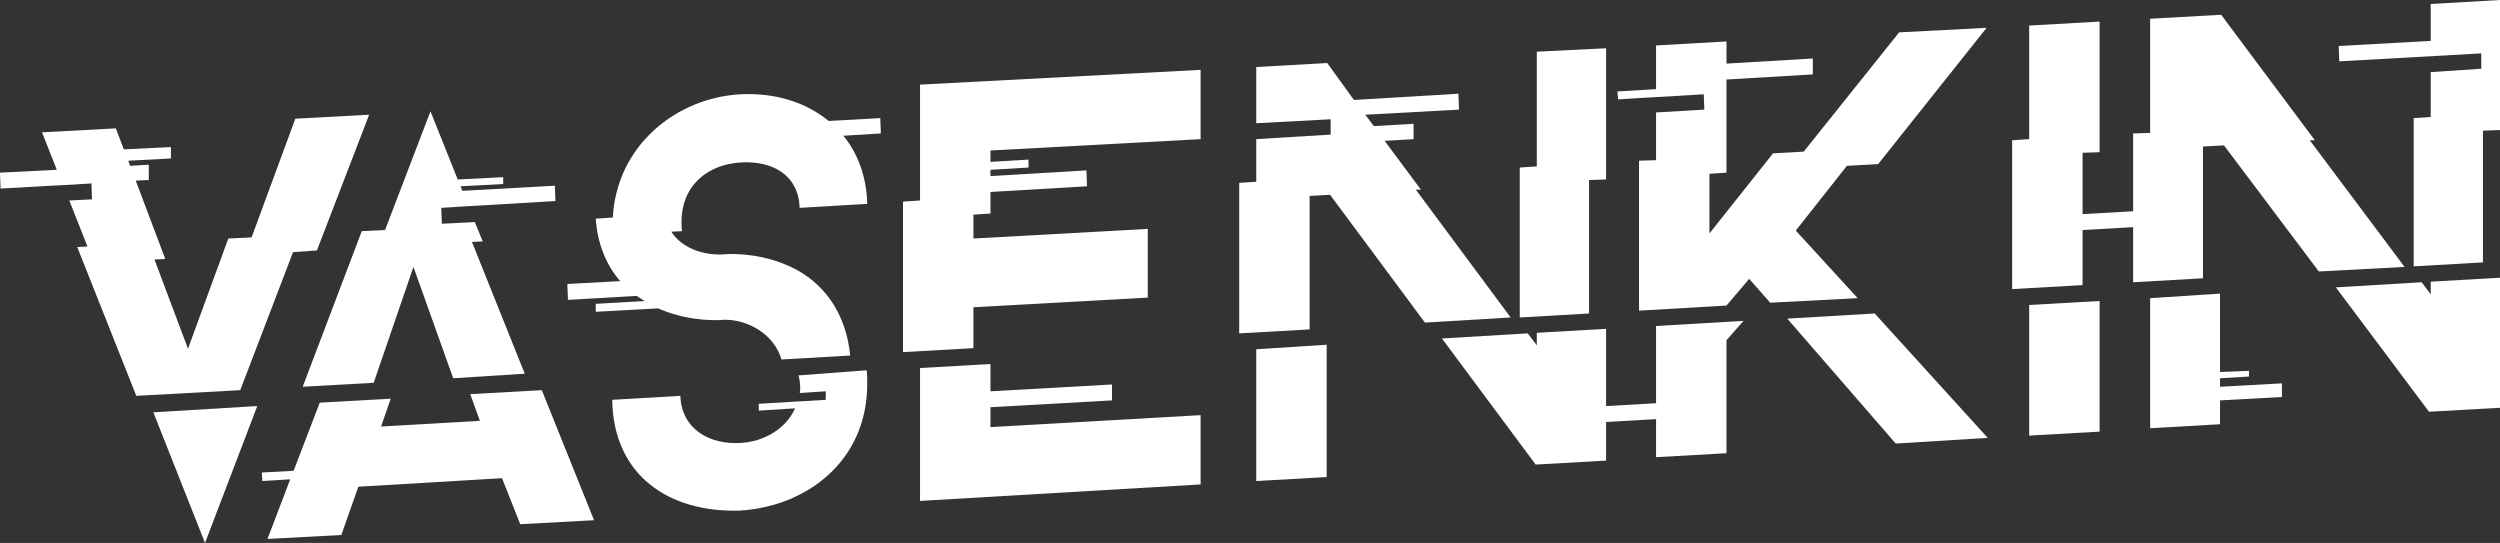 <?xml version="1.0" encoding="utf-8"?>
<svg version="1.1" id="Слой_1" xmlns="http://www.w3.org/2000/svg" xmlns:xlink="http://www.w3.org/1999/xlink" x="0px" y="0px"
	 viewBox="0 0 440.2 95.6" style="enable-background:new 0 0 440.2 95.6;" xml:space="preserve">
<rect x="0" y="0" width="440.2" height="95.6" fill="#333333" stroke="none"/>
<style type="text/css">
	.st0{fill:#FFFFFF;}
</style>
<g>
	<polygon class="st0" points="36.1,95.6 45.3,71.5 27,72.6 	"/>
	<polygon class="st0" points="82.8,69.4 84.5,74.1 67.1,75.1 68.8,70.2 56.3,70.9 51.7,82.9 46.1,83.2 46.2,84.7 51.1,84.4 
		47.1,94.9 60.1,94.2 63.1,85.7 88.4,84.2 91.6,92.3 104.6,91.6 95.4,68.7 	"/>
	<polygon class="st0" points="174.4,71.7 195.8,70.5 195.8,67.7 174.4,68.9 174.4,64.1 162,64.8 162,88.2 211.4,85.3 211.4,73.1 
		174.4,75.2 	"/>
	<polygon class="st0" points="162,35.3 159,35.5 159,62 171.4,61.3 171.4,54.1 202.1,52.4 202.1,40.3 171.4,42 171.4,37.8 
		174.4,37.6 174.4,33.8 191.4,32.8 191.3,30 174.4,31 174.4,29.9 181.1,29.5 181.1,28.1 174.4,28.5 174.4,26.5 211.4,24.5 
		211.4,12.3 162,14.9 	"/>
	<polygon class="st0" points="279.8,31.7 282.8,31.6 282.8,8.5 270.6,9.1 270.6,29.3 267.6,29.5 267.6,55.9 279.8,55.2 	"/>
	<polygon class="st0" points="221.2,84.7 233.6,84 233.6,60.7 221.2,61.5 	"/>
	<polygon class="st0" points="314.7,56.1 333.8,78.1 350,77.1 330.1,55.2 	"/>
	<polygon class="st0" points="291.6,71 282.8,71.5 282.8,57.9 270.6,58.6 270.6,60.8 269,58.7 253.9,59.6 270.4,81.8 282.8,81.1 
		282.8,74.3 291.6,73.8 291.6,80.5 304,79.8 304,59.9 307,56.5 291.6,57.4 	"/>
	<polygon class="st0" points="357.3,76.7 369.7,76 369.7,53 357.3,53.7 	"/>
	<polygon class="st0" points="428,51.8 426.4,49.7 411.3,50.6 427.7,72.5 440.2,71.8 440.2,48.9 428,49.6 	"/>
	<polygon class="st0" points="406.7,24.7 407.6,24.7 391.1,2.6 378.6,3.3 378.6,23.4 375.6,23.5 375.6,37.2 366.7,37.7 366.7,26.9 
		369.7,26.8 369.7,3.8 357.3,4.5 357.3,24.5 354.3,24.7 354.3,50.9 366.7,50.2 366.7,40.5 375.6,40 375.6,49.7 387.9,49 387.9,25.8 
		391.6,25.6 408.3,47.8 423.4,47 	"/>
	<path class="st0" d="M145.9,21.3c-4-3.3-9.4-5-15.5-4.7c-11.2,0.6-21.8,8.9-22.5,21.7l-3,0.2c0.3,4.4,1.8,8.1,4.3,11l-9.3,0.5
		l0.1,2.8l12.1-0.7c0.5,0.3,0.9,0.6,1.4,0.9l-8.6,0.5l0,1.4l11-0.6c0.2,0.1,0.4,0.2,0.7,0.3c5.2,2.1,10.2,1.8,10.8,1.7
		c4.2-0.1,8.9,2.5,10.2,7l12.1-0.7c-0.7-7.4-4.7-13.4-11.6-16.1c-5.1-2.1-10.2-1.8-10.7-1.7c-3.7,0.2-7.4-1.2-9.2-4l1.9-0.1
		c-0.1-0.5-0.1-1-0.1-1.6c0-6.6,4.8-10.2,10.5-10.5c5.4-0.3,10.1,2.1,10.3,8l11.9-0.7c-0.1-4.7-1.6-8.8-4.2-12l6.6-0.4l-0.1-2.7
		L145.9,21.3z"/>
	<polygon class="st0" points="390.9,68.1 390.9,66.6 396,66.3 396,65.3 390.9,65.5 390.9,51.7 378.6,52.5 378.6,75.4 390.9,74.7 
		390.9,70.5 401.8,69.9 401.8,67.5 	"/>
	<polygon class="st0" points="51.6,44.4 55.8,44.1 65,20.2 52,20.9 44.3,41.8 40.2,42 33.1,61.4 27.2,45.7 29.1,45.6 23.9,31.8 
		26.2,31.7 26.2,29 22.9,29.2 22.6,28.3 30.1,27.9 30.1,25.9 21.8,26.3 20.4,22.6 7.4,23.3 10,29.9 0,30.4 0.1,33.2 0.1,33.2 
		9,32.7 11.1,32.6 16.1,32.3 16.2,35.1 12.2,35.3 15.4,43.4 13.6,43.5 24,69.7 42.3,68.7 	"/>
	<polygon class="st0" points="53.3,68.1 65.8,67.4 72.8,47 79.8,66.6 92.4,65.8 83.1,42.6 85,42.5 83.6,39.1 77.8,39.4 77.7,36.6 
		82.5,36.3 82.5,36.3 97.8,35.4 97.7,32.7 81.4,33.6 81.1,32.8 88.6,32.4 88.6,31.2 80.6,31.6 75.8,19.6 67.8,40.5 63.7,40.7 	"/>
	<path class="st0" d="M140.6,66.1c0.2,0.7,0.3,1.5,0.3,2.4c0,0.3,0,0.5-0.1,0.7l4.6-0.3l0,1.5l-11.8,0.7l0,1.2l6.4-0.4
		c-1.6,3.6-5.5,5.9-9.7,6.1c-5.3,0.3-10.3-2.4-10.5-8.3l-12,0.7c0.2,13.4,10.1,19.9,22.5,19.5c11.6-0.7,22.4-8.6,22.4-22.3
		c0-0.8,0-1.6-0.1-2.4L140.6,66.1z"/>
	<polygon class="st0" points="249.3,33.4 250.2,33.4 243.8,24.8 248.9,24.5 248.9,21.8 241.9,22.2 240.4,20.2 256.9,19.3 
		256.8,16.5 238.4,17.6 233.7,11.1 221.2,11.8 221.2,21.7 234.3,21 234.3,23.7 221.2,24.5 221.2,32 218.2,32.2 218.2,58.7 230.6,58 
		230.6,34.5 234.2,34.3 250.9,56.8 266,55.9 	"/>
	<polygon class="st0" points="316.2,40.6 325.2,29.2 330.7,28.9 349.8,4.9 334.4,5.7 317.6,26.7 312.2,27 301,41.1 301,30.6 
		304,30.4 304,14 319.2,13.1 319.2,10.3 304,11.2 304,7.3 291.6,8 291.6,15.7 284.8,16.1 284.9,17.4 284.9,17.5 289.7,17.2 
		291.6,17.1 300,16.6 300.1,19.3 291.6,19.8 291.6,28.2 288.6,28.3 288.6,54.7 304,53.8 308,49.1 311.7,53.3 327.1,52.5 	"/>
	<polygon class="st0" points="428,0.7 428,7.2 411.8,8.1 411.9,10.8 436.9,9.4 436.9,12.1 428,12.7 428,20.6 425,20.8 425,46.9 
		437.2,46.2 437.2,23 440.2,22.9 440.2,0 	"/>
</g>
</svg>
